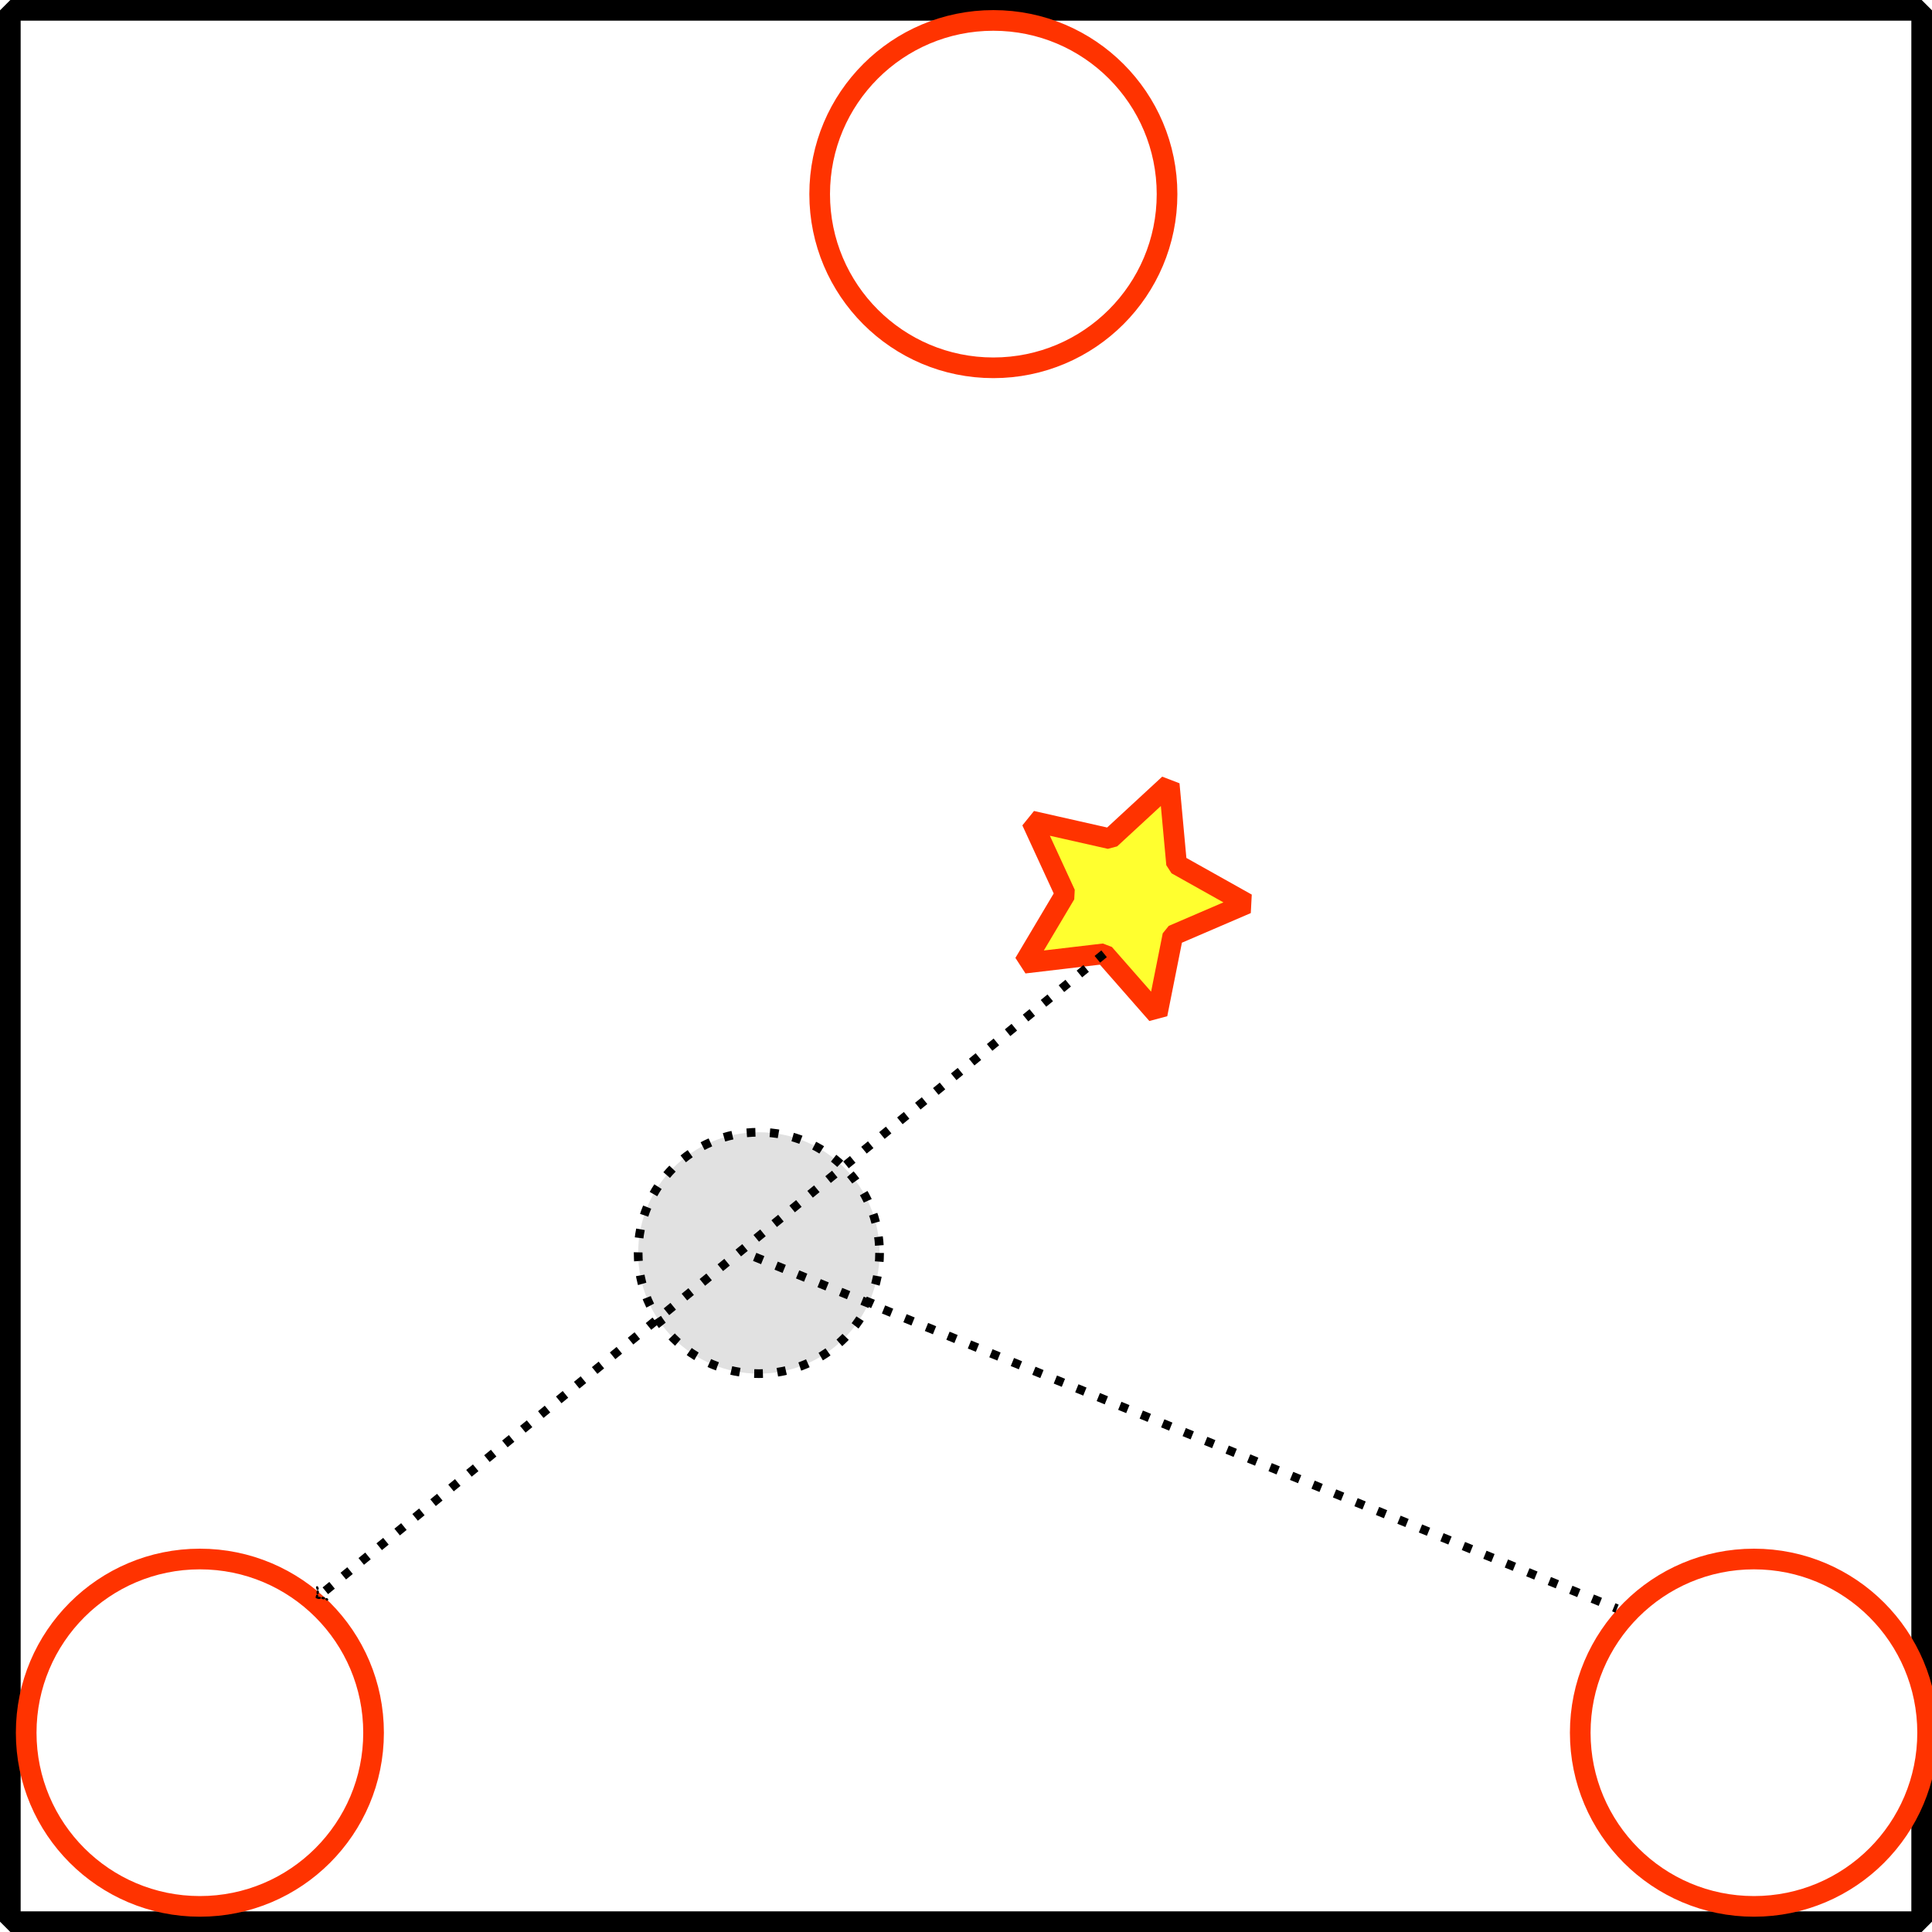 <?xml version="1.0" encoding="UTF-8" standalone="no"?>
<svg
   xmlns:dc="http://purl.org/dc/elements/1.1/"
   xmlns:cc="http://creativecommons.org/ns#"
   xmlns:rdf="http://www.w3.org/1999/02/22-rdf-syntax-ns#"
   xmlns:svg="http://www.w3.org/2000/svg"
   xmlns="http://www.w3.org/2000/svg"
   xmlns:sodipodi="http://sodipodi.sourceforge.net/DTD/sodipodi-0.dtd"
   xmlns:inkscape="http://www.inkscape.org/namespaces/inkscape"
   width="93.537mm"
   height="93.537mm"
   viewBox="0 0 93.537 93.537"
   version="1.1"
   id="svg8"
   inkscape:version="1.0.1 (3bc2e813f5, 2020-09-07)"
   sodipodi:docname="chaos_game_0006.svg">
  <defs
     id="defs2">
    <marker
       id="marker-arrow-1.5923999999999998"
       orient="auto-start-reverse"
       refY="0"
       refX="0"
       markerHeight="1.690"
       markerWidth="0.911">
      <g
         transform="scale(1.073)"
         id="g116191">
        <path
           d="M -1.554,2.072 C -1.425,1.295 0,0.13 0.389,0 0,-0.13 -1.425,-1.295 -1.554,-2.072"
           style="fill:none;stroke:#000000;stroke-width:0.6;stroke-linecap:round;stroke-linejoin:round;stroke-miterlimit:10;stroke-dasharray:none;stroke-opacity:1"
           inkscape:connector-curvature="0"
           id="path116189" />
      </g>
    </marker>
  </defs>
  <sodipodi:namedview
     id="base"
     pagecolor="#ffffff"
     bordercolor="#666666"
     borderopacity="1.0"
     inkscape:pageopacity="0.0"
     inkscape:pageshadow="2"
     inkscape:zoom="1.4"
     inkscape:cx="148.72659"
     inkscape:cy="166.02793"
     inkscape:document-units="mm"
     inkscape:current-layer="layer1"
     inkscape:document-rotation="0"
     showgrid="false"
     inkscape:window-width="1896"
     inkscape:window-height="1934"
     inkscape:window-x="3602"
     inkscape:window-y="153"
     inkscape:window-maximized="0" />
  <g
     inkscape:label="Layer 1"
     inkscape:groupmode="layer"
     id="layer1"
     transform="translate(-71.892,-62.158)">
    <rect
       style="fill:#ffffff;fill-opacity:1;stroke:#000000;stroke-width:1;stroke-linejoin:bevel;stroke-miterlimit:4;stroke-dasharray:none;stroke-opacity:1;marker-start:none;marker-end:none"
       id="rect116064"
       width="92.537"
       height="92.537"
       x="72.392"
       y="62.658" />
    <circle
       style="fill:#ffffff;fill-opacity:1;stroke:#ff3300;stroke-width:1;stroke-linejoin:bevel;stroke-miterlimit:4;stroke-dasharray:none;stroke-opacity:1;marker-start:none;marker-end:none"
       id="path116092"
       cx="119.985"
       cy="71.556"
       r="8.409" />
    <circle
       style="fill:#ffffff;fill-opacity:1;stroke:#ff3300;stroke-width:1;stroke-linejoin:bevel;stroke-miterlimit:4;stroke-dasharray:none;stroke-opacity:1;marker-start:none;marker-end:none"
       id="circle116104"
       cx="81.569"
       cy="146.046"
       r="8.409" />
    <circle
       style="fill:#ffffff;fill-opacity:1;stroke:#ff3300;stroke-width:1;stroke-linejoin:bevel;stroke-miterlimit:4;stroke-dasharray:none;stroke-opacity:1;marker-start:none;marker-end:none"
       id="circle116106"
       cx="156.808"
       cy="146.046"
       r="8.409" />
    <path
       sodipodi:type="star"
       style="fill:#ffff2f;fill-opacity:1;stroke:#ff3300;stroke-width:1;stroke-linejoin:bevel;stroke-miterlimit:4;stroke-dasharray:none;stroke-opacity:1;marker-start:none;marker-end:none"
       id="path116128"
       sodipodi:sides="5"
       sodipodi:cx="126.39671"
       sodipodi:cy="105.59855"
       sodipodi:r1="5.8613782"
       sodipodi:r2="2.9306891"
       sodipodi:arg1="1.3089969"
       sodipodi:arg2="1.9373155"
       inkscape:flatsided="false"
       inkscape:rounded="0"
       inkscape:randomized="0"
       d="m 127.914,111.26 -2.567,-2.926 -3.865,0.456 1.989,-3.346 -1.628,-3.535 3.797,0.858 2.859,-2.641 0.357,3.876 3.395,1.903 -3.576,1.538 z"
       inkscape:transform-center-x="-0.46878947"
       inkscape:transform-center-y="0.094793849" />
    <path
       style="fill:none;stroke:black;stroke-width:0.421;stroke-linecap:butt;stroke-linejoin:miter;stroke-opacity:1;fill-opacity:1;marker-end:url(#marker-arrow-1.5923999999999998);marker-start:none;stroke-dasharray:0.421,0.702"
       d="M 125.346,108.335 87.265,139.485"
       id="path116187" />
    <circle
       style="fill:black;fill-opacity:0.12;stroke:black;stroke-width:0.421;stroke-linejoin:bevel;stroke-miterlimit:4;stroke-dasharray:0.421,0.702;stroke-opacity:1;marker-start:none;marker-end:none"
       id="path116278"
       cx="108.632"
       cy="122.819"
       r="5.844" />
    <path
       style="fill:black;stroke:black;stroke-width:0.421;stroke-linecap:butt;stroke-linejoin:miter;stroke-opacity:1;fill-opacity:0.12;marker-end:none;marker-start:none;stroke-dasharray:0.421,0.702"
       d="m 108.429,123.009 41.751,17.031"
       id="path116314" />
  </g>
</svg>
